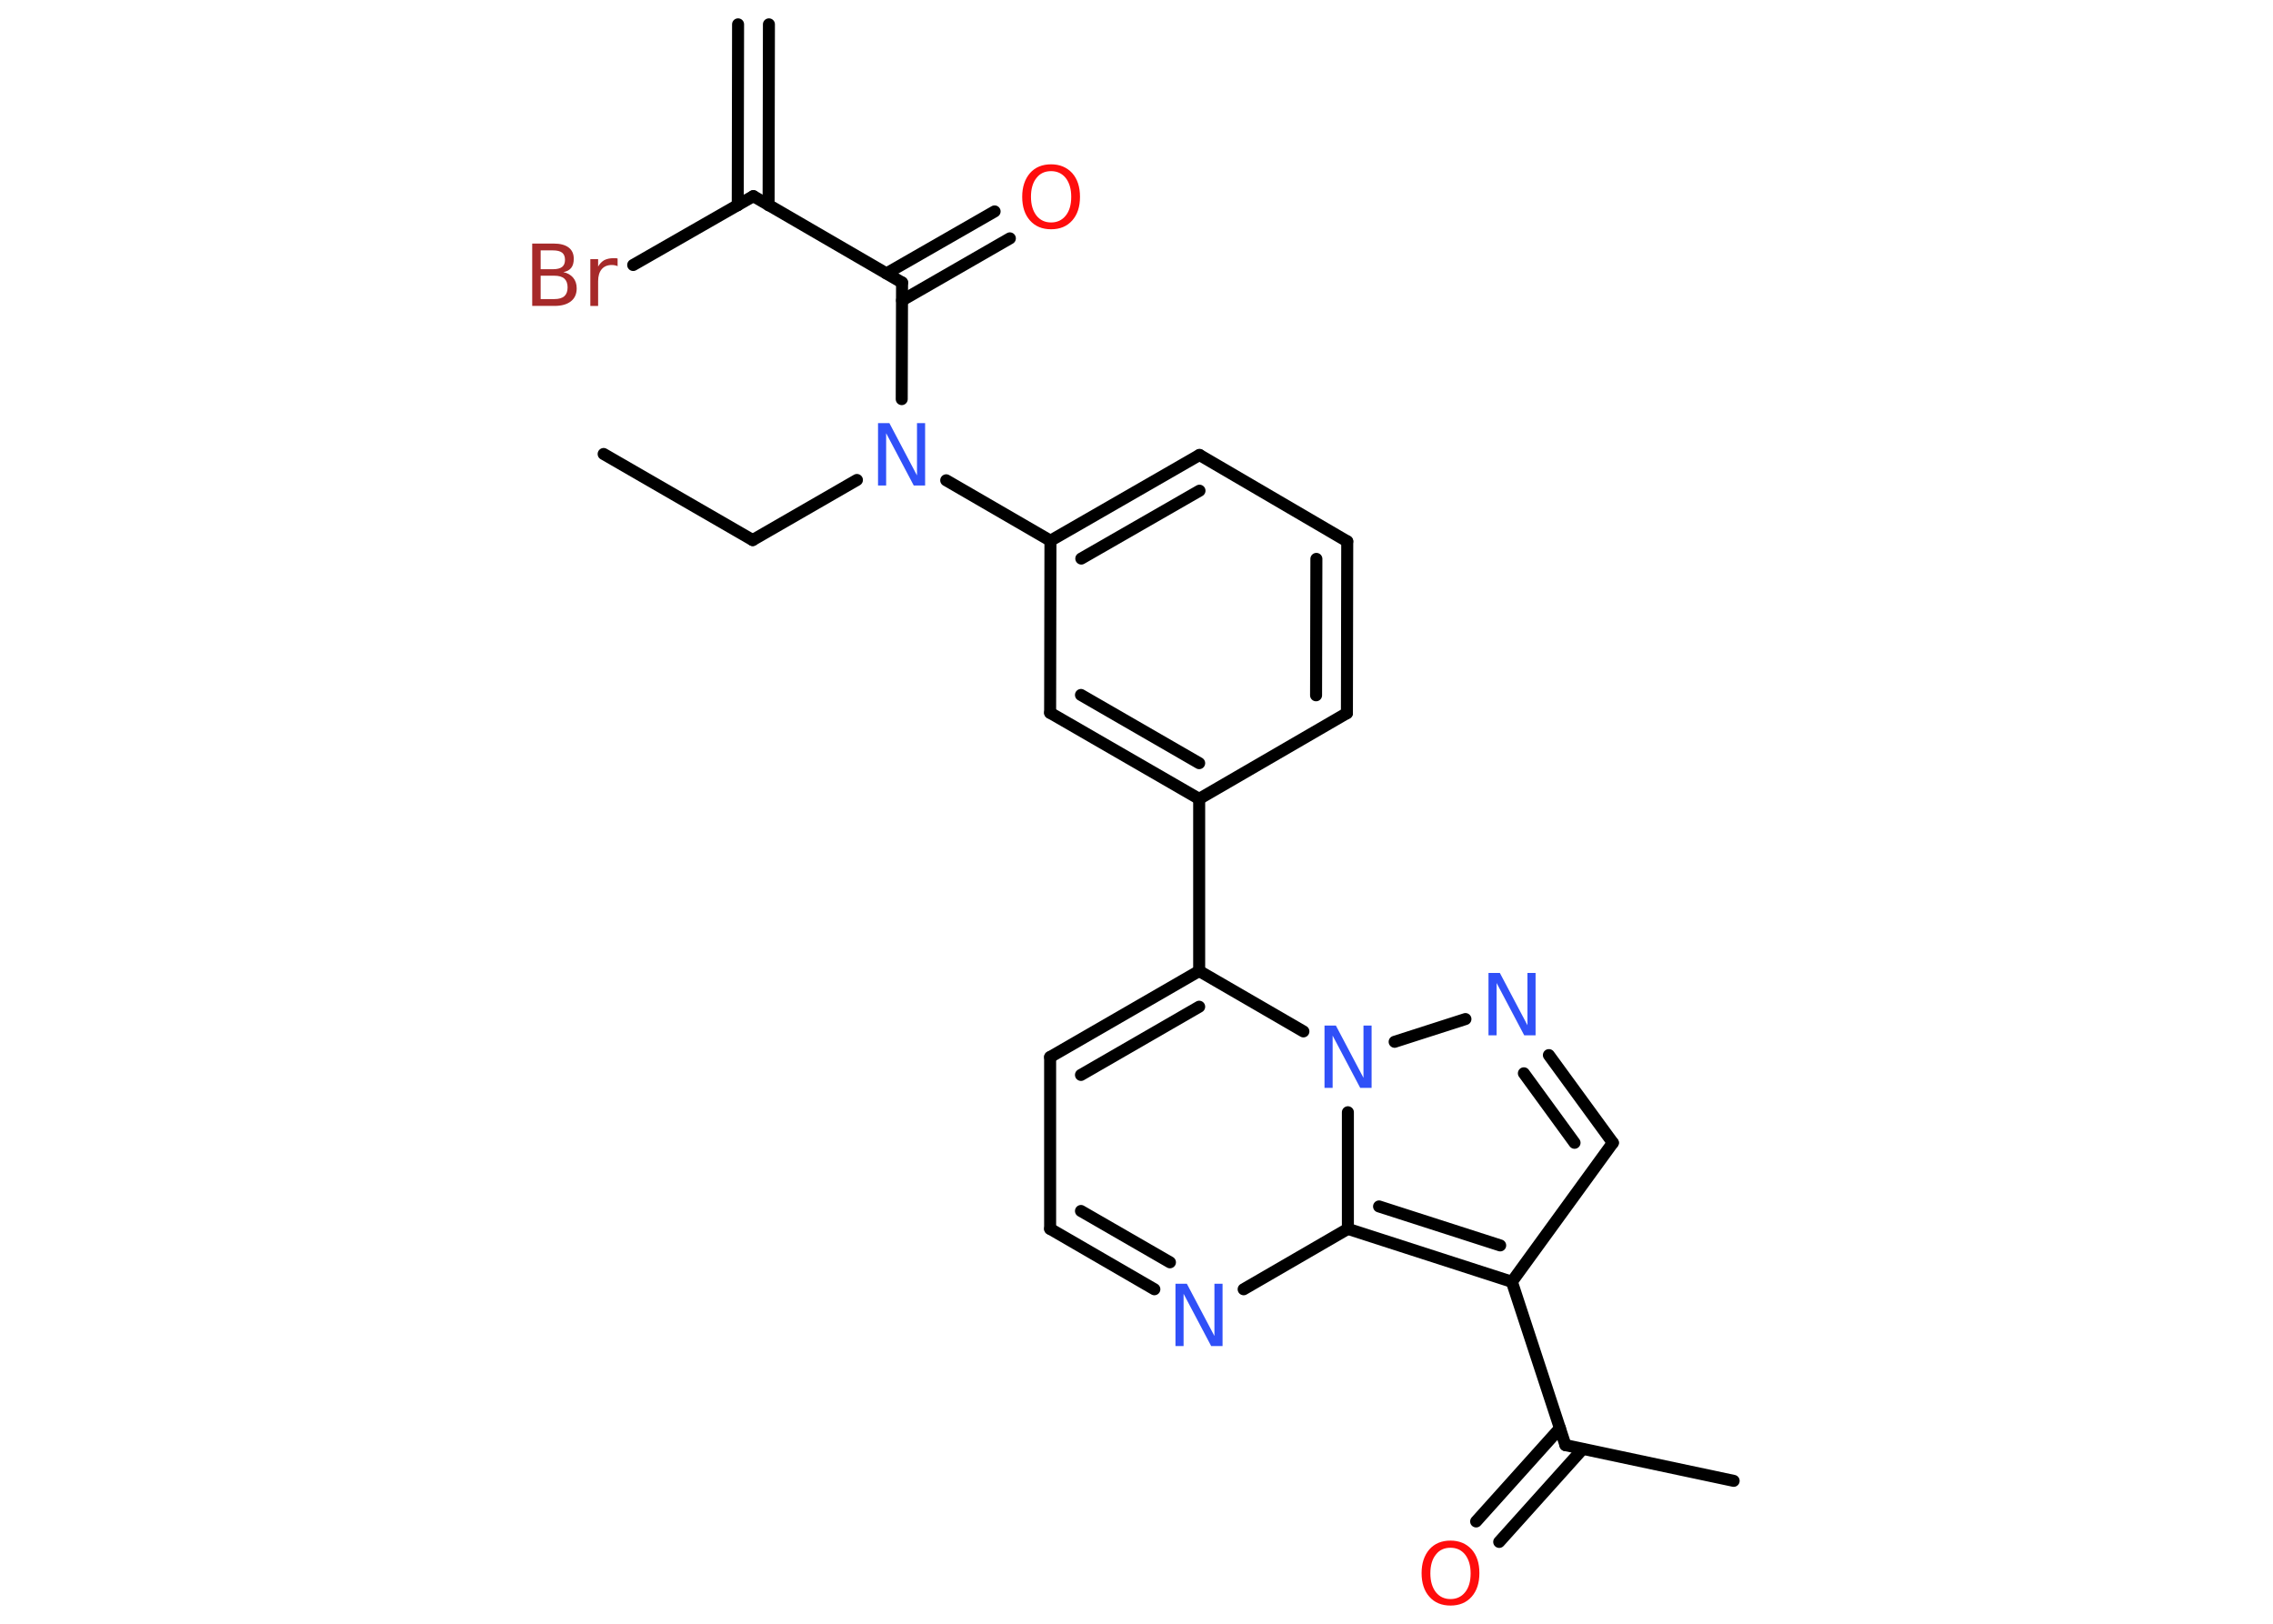 <?xml version='1.0' encoding='UTF-8'?>
<!DOCTYPE svg PUBLIC "-//W3C//DTD SVG 1.1//EN" "http://www.w3.org/Graphics/SVG/1.1/DTD/svg11.dtd">
<svg version='1.2' xmlns='http://www.w3.org/2000/svg' xmlns:xlink='http://www.w3.org/1999/xlink' width='70.0mm' height='50.0mm' viewBox='0 0 70.0 50.0'>
  <desc>Generated by the Chemistry Development Kit (http://github.com/cdk)</desc>
  <g stroke-linecap='round' stroke-linejoin='round' stroke='#000000' stroke-width='.37' fill='#3050F8'>
    <rect x='.0' y='.0' width='70.0' height='50.0' fill='#FFFFFF' stroke='none'/>
    <g id='mol1' class='mol'>
      <g id='mol1bnd1' class='bond'>
        <line x1='23.68' y1='.75' x2='23.67' y2='6.32'/>
        <line x1='22.73' y1='.75' x2='22.72' y2='6.32'/>
      </g>
      <line id='mol1bnd2' class='bond' x1='23.2' y1='6.04' x2='19.5' y2='8.16'/>
      <line id='mol1bnd3' class='bond' x1='23.2' y1='6.04' x2='27.78' y2='8.7'/>
      <g id='mol1bnd4' class='bond'>
        <line x1='27.3' y1='8.42' x2='30.63' y2='6.51'/>
        <line x1='27.78' y1='9.25' x2='31.1' y2='7.34'/>
      </g>
      <line id='mol1bnd5' class='bond' x1='27.78' y1='8.7' x2='27.77' y2='12.29'/>
      <line id='mol1bnd6' class='bond' x1='26.39' y1='14.78' x2='23.18' y2='16.63'/>
      <line id='mol1bnd7' class='bond' x1='23.18' y1='16.63' x2='18.59' y2='13.98'/>
      <line id='mol1bnd8' class='bond' x1='29.14' y1='14.79' x2='32.35' y2='16.65'/>
      <g id='mol1bnd9' class='bond'>
        <line x1='36.94' y1='14.01' x2='32.35' y2='16.65'/>
        <line x1='36.94' y1='15.11' x2='33.3' y2='17.2'/>
      </g>
      <line id='mol1bnd10' class='bond' x1='36.94' y1='14.01' x2='41.49' y2='16.67'/>
      <g id='mol1bnd11' class='bond'>
        <line x1='41.48' y1='21.96' x2='41.49' y2='16.67'/>
        <line x1='40.53' y1='21.41' x2='40.54' y2='17.21'/>
      </g>
      <line id='mol1bnd12' class='bond' x1='41.48' y1='21.96' x2='36.93' y2='24.6'/>
      <line id='mol1bnd13' class='bond' x1='36.93' y1='24.6' x2='36.93' y2='29.9'/>
      <g id='mol1bnd14' class='bond'>
        <line x1='36.93' y1='29.9' x2='32.34' y2='32.55'/>
        <line x1='36.93' y1='31.0' x2='33.29' y2='33.1'/>
      </g>
      <line id='mol1bnd15' class='bond' x1='32.34' y1='32.55' x2='32.34' y2='37.84'/>
      <g id='mol1bnd16' class='bond'>
        <line x1='32.34' y1='37.84' x2='35.55' y2='39.7'/>
        <line x1='33.29' y1='37.29' x2='36.03' y2='38.87'/>
      </g>
      <line id='mol1bnd17' class='bond' x1='38.3' y1='39.7' x2='41.51' y2='37.84'/>
      <g id='mol1bnd18' class='bond'>
        <line x1='41.51' y1='37.84' x2='46.56' y2='39.47'/>
        <line x1='42.47' y1='37.15' x2='46.2' y2='38.35'/>
      </g>
      <line id='mol1bnd19' class='bond' x1='46.56' y1='39.47' x2='48.21' y2='44.5'/>
      <line id='mol1bnd20' class='bond' x1='48.21' y1='44.5' x2='53.39' y2='45.6'/>
      <g id='mol1bnd21' class='bond'>
        <line x1='48.74' y1='44.62' x2='46.17' y2='47.48'/>
        <line x1='48.04' y1='43.98' x2='45.46' y2='46.85'/>
      </g>
      <line id='mol1bnd22' class='bond' x1='46.56' y1='39.47' x2='49.67' y2='35.19'/>
      <g id='mol1bnd23' class='bond'>
        <line x1='49.67' y1='35.19' x2='47.7' y2='32.49'/>
        <line x1='48.49' y1='35.19' x2='46.93' y2='33.05'/>
      </g>
      <line id='mol1bnd24' class='bond' x1='45.13' y1='31.38' x2='42.95' y2='32.08'/>
      <line id='mol1bnd25' class='bond' x1='36.93' y1='29.9' x2='40.14' y2='31.76'/>
      <line id='mol1bnd26' class='bond' x1='41.51' y1='37.84' x2='41.51' y2='34.25'/>
      <g id='mol1bnd27' class='bond'>
        <line x1='32.34' y1='21.95' x2='36.93' y2='24.6'/>
        <line x1='33.29' y1='21.4' x2='36.93' y2='23.5'/>
      </g>
      <line id='mol1bnd28' class='bond' x1='32.35' y1='16.65' x2='32.34' y2='21.95'/>
      <path id='mol1atm3' class='atom' d='M16.65 8.5v.71h.42q.21 .0 .31 -.09q.1 -.09 .1 -.27q.0 -.18 -.1 -.27q-.1 -.09 -.31 -.09h-.42zM16.65 7.71v.58h.38q.19 .0 .28 -.07q.09 -.07 .09 -.22q.0 -.15 -.09 -.22q-.09 -.07 -.28 -.07h-.38zM16.39 7.5h.66q.3 .0 .46 .12q.16 .12 .16 .35q.0 .18 -.08 .28q-.08 .1 -.24 .13q.19 .04 .3 .17q.11 .13 .11 .33q.0 .26 -.18 .4q-.18 .14 -.5 .14h-.69v-1.92zM19.03 8.2q-.04 -.02 -.09 -.03q-.05 -.01 -.1 -.01q-.2 .0 -.31 .13q-.11 .13 -.11 .37v.76h-.24v-1.44h.24v.23q.07 -.13 .19 -.2q.12 -.06 .29 -.06q.03 .0 .05 .0q.03 .0 .07 .01v.24z' stroke='none' fill='#A62929'/>
      <path id='mol1atm5' class='atom' d='M32.37 5.27q-.29 .0 -.45 .21q-.17 .21 -.17 .58q.0 .36 .17 .58q.17 .21 .45 .21q.28 .0 .45 -.21q.17 -.21 .17 -.58q.0 -.36 -.17 -.58q-.17 -.21 -.45 -.21zM32.37 5.06q.4 .0 .65 .27q.24 .27 .24 .73q.0 .46 -.24 .73q-.24 .27 -.65 .27q-.41 .0 -.65 -.27q-.24 -.27 -.24 -.73q.0 -.45 .24 -.73q.24 -.27 .65 -.27z' stroke='none' fill='#FF0D0D'/>
      <path id='mol1atm6' class='atom' d='M27.04 13.03h.35l.85 1.61v-1.61h.25v1.92h-.35l-.85 -1.61v1.61h-.25v-1.92z' stroke='none'/>
      <path id='mol1atm17' class='atom' d='M36.2 39.53h.35l.85 1.61v-1.61h.25v1.92h-.35l-.85 -1.61v1.61h-.25v-1.92z' stroke='none'/>
      <path id='mol1atm22' class='atom' d='M44.67 47.66q-.29 .0 -.45 .21q-.17 .21 -.17 .58q.0 .36 .17 .58q.17 .21 .45 .21q.28 .0 .45 -.21q.17 -.21 .17 -.58q.0 -.36 -.17 -.58q-.17 -.21 -.45 -.21zM44.67 47.44q.4 .0 .65 .27q.24 .27 .24 .73q.0 .46 -.24 .73q-.24 .27 -.65 .27q-.41 .0 -.65 -.27q-.24 -.27 -.24 -.73q.0 -.45 .24 -.73q.24 -.27 .65 -.27z' stroke='none' fill='#FF0D0D'/>
      <path id='mol1atm24' class='atom' d='M45.84 29.96h.35l.85 1.61v-1.61h.25v1.92h-.35l-.85 -1.61v1.61h-.25v-1.92z' stroke='none'/>
      <path id='mol1atm25' class='atom' d='M40.79 31.58h.35l.85 1.61v-1.61h.25v1.92h-.35l-.85 -1.61v1.61h-.25v-1.92z' stroke='none'/>
    </g>
  </g>
</svg>
